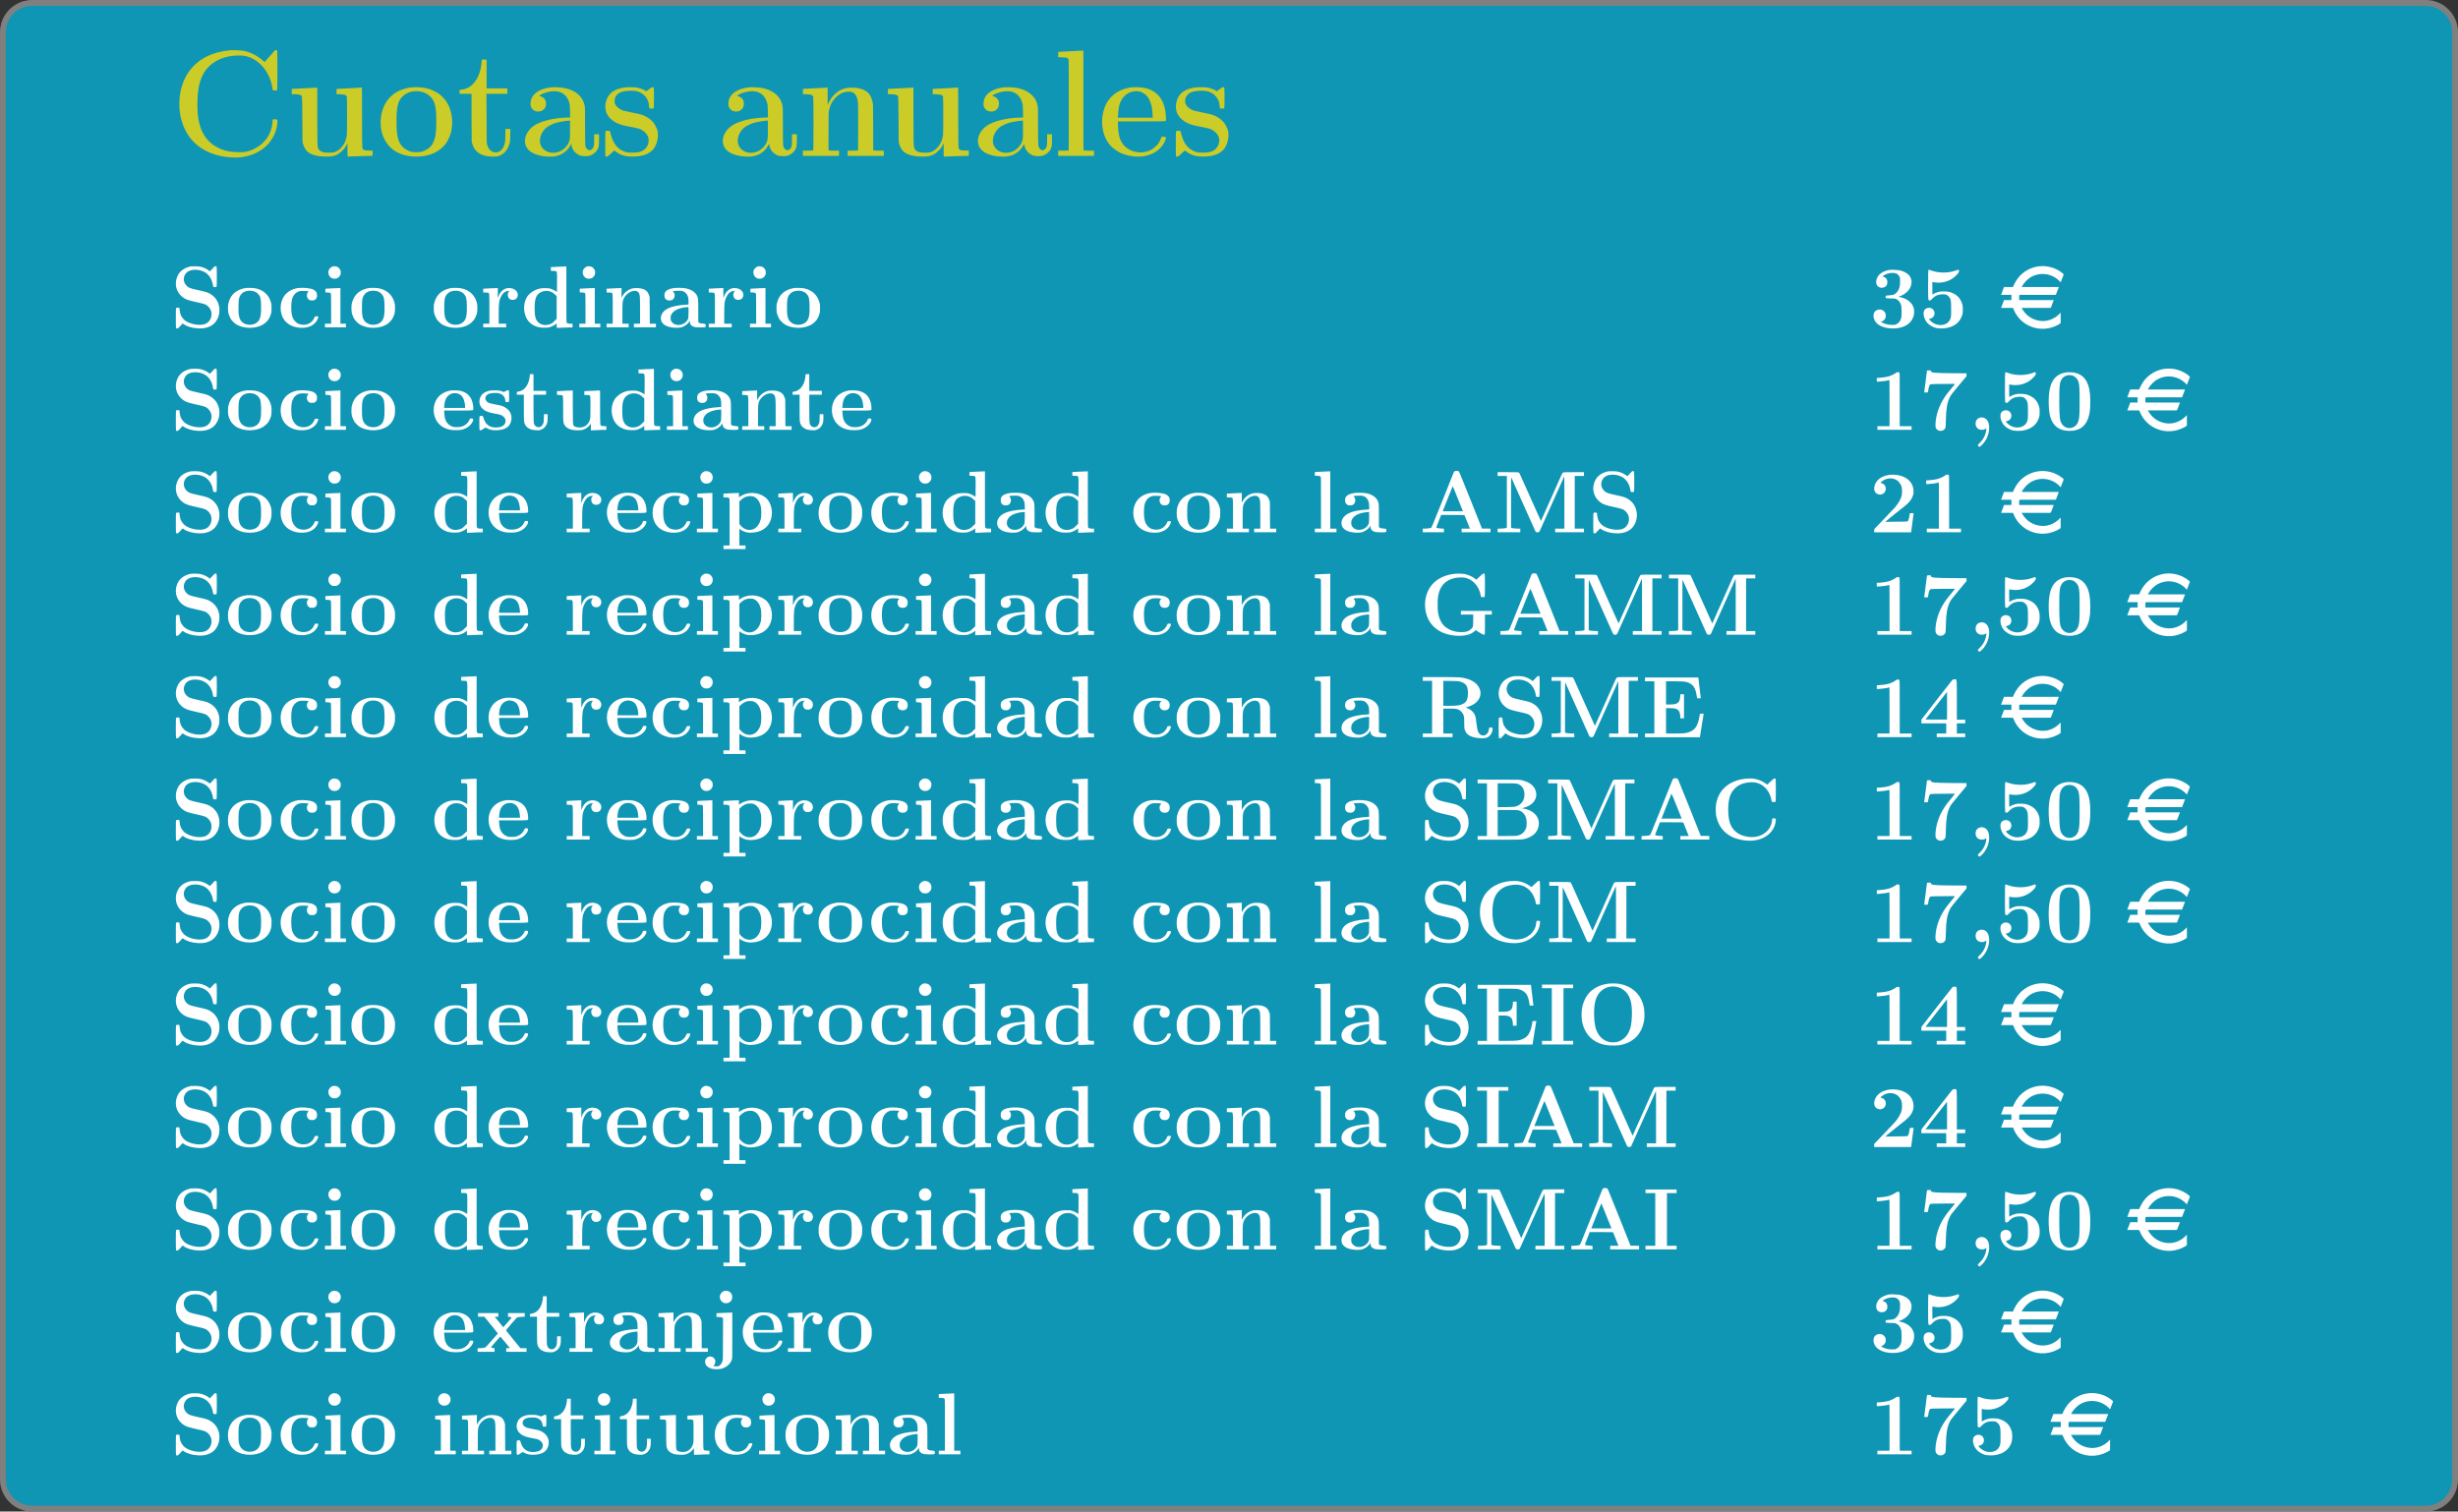 <?xml version='1.0' encoding='UTF-8'?>
<!-- This file was generated by dvisvgm 2.13.1 -->
<svg version='1.1' xmlns='http://www.w3.org/2000/svg' xmlns:xlink='http://www.w3.org/1999/xlink' width='498.884pt' height='306.825pt' viewBox='20.219 240.649 498.884 306.825'>
<rect x="20.219" y="240.649" width="498.884" height="306.825" fill="#333333" stroke="none"/>
<defs>
<path id='g4-101' d='M.406-5.499L0-4.435H1.411V-3.718H.406L.263-3.324L0-2.654H1.172H1.47C1.518-2.654 1.578-2.666 1.614-2.63C1.686-2.594 1.698-2.475 1.733-2.415C1.805-2.236 1.889-2.068 1.985-1.901C2.248-1.447 2.594-1.064 3.001-.729C4.113 .155 5.643 .43 6.994-.024C7.281-.12 7.556-.239 7.819-.383C7.878-.43 7.95-.466 8.01-.502C8.046-.526 8.082-.55 8.094-.586C8.118-.622 8.118-.669 8.118-.717V-.98V-2.008C7.962-1.877 7.843-1.722 7.687-1.602C7.388-1.351 7.054-1.172 6.695-1.04C5.667-.669 4.471-.921 3.634-1.614C3.288-1.901 3.025-2.26 2.798-2.654H5.703H6.468H6.659L6.755-2.678L6.814-2.762L6.886-2.953L7.173-3.718H2.475L2.463-4.244L2.511-4.411L2.618-4.435H2.869H3.814H7.46L7.867-5.499H2.798C3.132-6.097 3.587-6.599 4.196-6.922C5.224-7.46 6.48-7.376 7.436-6.743C7.687-6.575 7.926-6.372 8.106-6.133C8.165-6.217 8.189-6.324 8.225-6.42C8.297-6.587 8.357-6.767 8.428-6.934C8.452-6.994 8.476-7.066 8.5-7.125C8.512-7.161 8.524-7.197 8.512-7.233C8.488-7.305 8.404-7.352 8.345-7.4C8.189-7.532 8.022-7.639 7.843-7.747C7.077-8.201 6.181-8.404 5.296-8.333C4.113-8.237 2.989-7.627 2.271-6.671C2.092-6.432 1.949-6.193 1.817-5.93C1.769-5.846 1.733-5.762 1.698-5.679C1.686-5.631 1.674-5.583 1.638-5.535C1.59-5.464 1.411-5.499 1.327-5.499H.406Z'/>
<path id='g13-44' d='M1.566-1.65C1.482-1.626 1.375-1.566 1.327-1.53C.944-1.231 .909-.586 1.255-.239C1.518 .024 2.032 .072 2.355-.132C2.415-.167 2.463-.203 2.475-.203S2.487-.12 2.475-.012C2.391 .681 2.092 1.279 1.566 1.793C1.435 1.925 1.315 2.056 1.315 2.08C1.315 2.152 1.482 2.307 1.542 2.307C1.626 2.307 1.997 1.961 2.188 1.698C2.965 .681 3.108-.837 2.475-1.447C2.224-1.686 1.889-1.757 1.566-1.65Z'/>
<path id='g13-48' d='M2.869-7.819C1.423-7.592 .693-6.623 .538-4.746C.466-3.909 .514-2.786 .634-2.152C.909-.813 1.614-.072 2.809 .096C3.479 .203 4.184 .108 4.71-.143C5.547-.574 6.025-1.482 6.145-2.881C6.181-3.359 6.181-4.268 6.145-4.746C5.978-6.791 5.105-7.795 3.443-7.843C3.216-7.843 2.965-7.843 2.869-7.819ZM3.802-7.376C4.184-7.233 4.507-6.85 4.591-6.444C4.698-5.978 4.722-5.619 4.722-3.933S4.698-1.793 4.591-1.327C4.471-.801 4.16-.442 3.694-.299C3.108-.108 2.499-.395 2.212-.968C2.02-1.339 1.973-1.829 1.949-3.539C1.937-4.949 1.961-5.786 2.044-6.288C2.152-6.874 2.487-7.281 2.989-7.412C3.216-7.484 3.587-7.46 3.802-7.376Z'/>
<path id='g13-49' d='M3.599-7.747C3.407-7.592 2.905-7.352 2.594-7.269S1.841-7.113 1.363-7.089L1.016-7.066V-6.814V-6.563L1.351-6.575C1.901-6.611 2.463-6.695 2.702-6.791C2.75-6.814 2.75-6.647 2.75-3.658V-.502H1.925H1.1V-.251V-.012H3.431H5.75V-.251V-.502H4.949H4.136V-4.125C4.136-7.603 4.136-7.759 4.077-7.807C4.041-7.843 3.969-7.855 3.873-7.855C3.754-7.855 3.706-7.831 3.599-7.747Z'/>
<path id='g13-50' d='M2.618-7.807C1.59-7.627 .897-7.077 .705-6.312C.562-5.75 .765-5.296 1.219-5.177C1.435-5.117 1.459-5.117 1.686-5.177C2.415-5.38 2.439-6.456 1.71-6.671C1.602-6.707 1.518-6.743 1.518-6.755C1.518-6.802 1.865-7.054 2.044-7.149C2.69-7.472 3.479-7.376 3.933-6.946C4.125-6.755 4.304-6.468 4.388-6.217C4.471-5.942 4.471-5.248 4.388-4.949C4.268-4.483 3.933-3.909 3.479-3.383C3.335-3.228 2.762-2.618 2.2-2.032S1.064-.849 .921-.693L.658-.418V-.203V0H3.168H5.691L5.703-.108C5.715-.167 5.786-.705 5.858-1.303C5.93-1.889 6.001-2.427 6.013-2.487L6.025-2.606H5.774H5.523L5.499-2.463C5.452-2.152 5.368-1.769 5.308-1.638C5.26-1.53 5.224-1.494 5.165-1.482C5.117-1.47 4.423-1.447 3.622-1.447L2.164-1.423L2.929-2.068C3.359-2.415 3.969-2.905 4.292-3.156C5.212-3.85 5.583-4.22 5.822-4.722C5.978-5.045 6.037-5.332 6.013-5.691C5.966-6.635 5.368-7.34 4.352-7.675C3.838-7.843 3.108-7.902 2.618-7.807Z'/>
<path id='g13-51' d='M2.738-7.831C2.307-7.759 1.853-7.58 1.542-7.352C.933-6.898 .729-6.001 1.16-5.595C1.435-5.344 1.901-5.332 2.212-5.571C2.451-5.762 2.534-6.193 2.379-6.516C2.295-6.707 2.164-6.814 1.949-6.886L1.781-6.946L1.901-7.03C2.2-7.281 2.774-7.448 3.24-7.424C3.682-7.4 3.933-7.257 4.089-6.934C4.172-6.767 4.184-6.731 4.184-6.336C4.208-5.619 4.053-5.105 3.694-4.734C3.443-4.471 3.288-4.411 2.738-4.376C2.487-4.352 2.271-4.328 2.248-4.304C2.2-4.268 2.2-4.029 2.248-3.993C2.271-3.969 2.534-3.957 2.869-3.945C3.395-3.933 3.479-3.933 3.634-3.873C3.969-3.73 4.22-3.419 4.34-2.989C4.4-2.738 4.411-1.614 4.352-1.327C4.244-.897 4.017-.586 3.67-.43C3.491-.347 3.467-.335 3.072-.347C2.714-.347 2.594-.359 2.355-.43C2.056-.502 1.602-.705 1.602-.753C1.602-.777 1.662-.801 1.733-.825C1.925-.897 2.14-1.112 2.2-1.315C2.367-1.913 1.997-2.439 1.399-2.439C1.172-2.439 .933-2.343 .777-2.188C.478-1.877 .502-1.255 .825-.789C1.279-.108 2.511 .263 3.742 .108C4.722 0 5.499-.454 5.834-1.1C6.037-1.494 6.097-1.722 6.097-2.14C6.097-2.451 6.085-2.523 6.013-2.714C5.894-3.049 5.786-3.204 5.559-3.431C5.224-3.766 4.806-3.981 4.244-4.113L3.957-4.172L4.184-4.256C4.806-4.483 5.308-4.914 5.559-5.404C5.667-5.607 5.75-5.966 5.75-6.193C5.75-6.396 5.691-6.623 5.583-6.838C5.356-7.281 4.782-7.639 4.065-7.783C3.79-7.831 2.965-7.867 2.738-7.831Z'/>
<path id='g13-52' d='M4.567-7.783C4.519-7.735 3.539-6.492 2.415-5.045L.359-2.391V-2.14V-1.889H2.044H3.742V-1.196V-.502H3.096H2.451V-.251V-.012H4.388H6.324V-.251V-.502H5.75H5.189V-1.196V-1.889H5.75H6.324V-2.14V-2.391H5.75H5.189V-5.081C5.189-8.189 5.212-7.878 4.866-7.878C4.686-7.878 4.663-7.878 4.567-7.783ZM3.85-2.403C3.85-2.403 3.18-2.391 2.379-2.403L.921-2.415L2.379-4.292L3.85-6.169L3.862-4.292C3.862-3.264 3.862-2.415 3.85-2.403Z'/>
<path id='g13-53' d='M1.315-7.819C1.291-7.795 1.279-7.293 1.279-5.786C1.279-3.527 1.267-3.682 1.518-3.682C1.626-3.682 1.662-3.706 1.722-3.778C2.152-4.292 2.618-4.507 3.3-4.507C3.599-4.507 3.658-4.495 3.79-4.435C3.969-4.352 4.16-4.148 4.256-3.969C4.388-3.694 4.411-3.455 4.411-2.534C4.423-1.566 4.4-1.351 4.256-1.052C3.838-.155 2.427-.072 1.614-.885C1.494-1.004 1.399-1.124 1.411-1.136C1.423-1.16 1.482-1.184 1.542-1.196C1.805-1.243 2.008-1.399 2.092-1.626C2.176-1.841 2.176-2.02 2.092-2.224C1.913-2.69 1.279-2.821 .873-2.475C.49-2.152 .646-1.196 1.184-.598C1.435-.323 1.913-.036 2.343 .072C2.594 .132 3.156 .155 3.503 .12C4.591 0 5.38-.502 5.75-1.267C5.954-1.686 6.013-1.925 6.001-2.439C6.001-2.833 5.99-2.917 5.93-3.156C5.703-3.885 5.332-4.328 4.686-4.639C4.256-4.842 3.969-4.902 3.395-4.902C3.001-4.902 2.881-4.89 2.678-4.83C2.379-4.746 2.188-4.674 2.008-4.555C1.937-4.507 1.877-4.459 1.865-4.459C1.865-4.459 1.853-4.854 1.853-5.32V-6.181L1.937-6.169C1.985-6.157 2.188-6.133 2.379-6.109C3.371-6.013 4.364-6.36 5.045-7.03C5.368-7.34 5.487-7.52 5.487-7.663S5.428-7.867 5.332-7.843C5.284-7.831 5.141-7.783 5.009-7.735C3.981-7.376 2.726-7.376 1.674-7.759C1.387-7.867 1.375-7.867 1.315-7.819Z'/>
<path id='g13-55' d='M1.124-8.058C1.112-8.034 1.028-7.4 .944-6.659C.849-5.906 .765-5.248 .753-5.189L.741-5.093H.992C1.136-5.093 1.255-5.105 1.255-5.117C1.255-5.141 1.279-5.308 1.315-5.499C1.387-5.918 1.482-6.157 1.602-6.205C1.662-6.229 2.188-6.253 3.324-6.253C4.914-6.276 4.961-6.265 4.914-6.217C4.89-6.181 4.674-5.918 4.435-5.631C3.873-4.949 3.766-4.818 3.479-4.376C2.774-3.3 2.343-2.032 2.283-.861C2.26-.371 2.295-.239 2.487-.048C2.678 .132 2.905 .179 3.192 .108C3.383 .06 3.599-.132 3.646-.323C3.67-.406 3.682-.825 3.694-1.327C3.73-2.881 3.862-3.67 4.22-4.423C4.4-4.782 4.423-4.806 5.583-6.205L6.504-7.305V-7.508V-7.699L4.651-7.711C2.044-7.735 1.698-7.771 1.65-7.998L1.638-8.094H1.387C1.207-8.094 1.124-8.082 1.124-8.058Z'/>
<path id='g13-65' d='M4.794-8.321C4.746-8.297 4.698-8.237 4.674-8.201C4.663-8.153 3.969-6.432 3.144-4.376C1.65-.658 1.638-.622 1.542-.598C1.399-.55 .98-.502 .693-.502H.442V-.251V-.012H1.889H3.324V-.251V-.49L3.001-.514C2.642-.538 2.331-.586 2.295-.622C2.271-.646 2.391-.98 2.606-1.506L2.941-2.367H4.531C5.762-2.367 6.109-2.355 6.121-2.331S6.3-1.889 6.504-1.399L6.862-.502H6.288H5.727V-.251V-.012H7.687H9.66V-.251V-.502L9.074-.514H8.5L7.03-4.208C5.224-8.703 5.404-8.261 5.296-8.321C5.2-8.381 4.89-8.381 4.794-8.321ZM5.858-2.989L5.906-2.869H4.531H3.156L3.814-4.531C4.184-5.44 4.495-6.217 4.507-6.253C4.531-6.3 4.782-5.691 5.858-2.989Z'/>
<path id='g13-66' d='M.442-7.926V-7.675H1.076H1.71V-4.089V-.502H1.076H.442V-.251V0H3.264C5.069 0 6.193 0 6.372-.024C6.826-.072 7.197-.179 7.58-.371C8.141-.658 8.5-1.052 8.679-1.602C8.799-1.961 8.811-2.415 8.703-2.738C8.476-3.455 7.855-3.957 6.934-4.184C6.779-4.22 6.599-4.256 6.551-4.256C6.468-4.256 6.468-4.256 6.516-4.28C6.551-4.292 6.695-4.34 6.85-4.388C7.675-4.639 8.213-5.117 8.381-5.774C8.44-6.013 8.44-6.265 8.369-6.551C8.165-7.34 7.532-7.843 6.408-8.106C6.133-8.165 6.049-8.165 3.288-8.177L.442-8.189ZM5.786-7.627C6.42-7.472 6.814-6.922 6.814-6.157C6.814-5.667 6.683-5.296 6.396-4.985C6.205-4.77 5.966-4.627 5.655-4.531C5.416-4.459 5.38-4.459 4.292-4.435L3.168-4.423V-6.049V-7.675H4.376C5.356-7.675 5.631-7.663 5.786-7.627ZM6.061-3.981C6.432-3.873 6.731-3.61 6.91-3.252C7.066-2.929 7.113-2.69 7.113-2.224C7.113-1.889 7.101-1.805 7.042-1.602C6.898-1.184 6.623-.861 6.253-.681C5.894-.514 5.774-.502 4.411-.502H3.168V-2.271V-4.041H4.519C5.774-4.041 5.882-4.041 6.061-3.981Z'/>
<path id='g13-67' d='M4.77-8.297C3.622-8.177 2.594-7.723 1.901-7.03C1.339-6.48 .98-5.762 .813-4.902C.741-4.483 .741-3.694 .813-3.276C1.064-1.961 1.793-.968 2.965-.383C3.826 .036 5.117 .239 6.073 .096C7.376-.084 8.428-.873 8.787-1.925C8.919-2.319 8.978-2.786 8.895-2.869C8.847-2.917 8.5-2.917 8.464-2.869C8.44-2.845 8.428-2.726 8.416-2.606C8.357-1.961 8.058-1.399 7.532-.98C6.802-.383 5.798-.203 4.71-.478C3.718-.717 3.001-1.351 2.69-2.26C2.427-3.061 2.379-4.543 2.582-5.487C2.714-6.097 2.917-6.516 3.288-6.898C3.778-7.424 4.388-7.699 5.248-7.795C6.229-7.914 7.006-7.627 7.627-6.934C7.998-6.504 8.273-5.906 8.345-5.368C8.357-5.272 8.381-5.177 8.404-5.165C8.44-5.117 8.847-5.105 8.895-5.165C8.954-5.212 8.954-8.249 8.895-8.297C8.883-8.321 8.811-8.333 8.763-8.333C8.667-8.333 8.608-8.285 8.213-7.914L7.771-7.496L7.532-7.663C7.089-7.986 6.48-8.225 5.954-8.297C5.679-8.345 5.129-8.333 4.77-8.297Z'/>
<path id='g13-69' d='M.442-7.867V-7.615H1.076H1.71V-4.065V-.502H1.076H.442V-.251V0H4.172H7.914L7.926-.072C7.938-.12 8.046-.813 8.165-1.602C8.297-2.391 8.404-3.072 8.416-3.12L8.428-3.204H8.177C8.034-3.204 7.914-3.204 7.914-3.192S7.878-3.001 7.843-2.774C7.627-1.614 7.305-1.088 6.635-.777C6.157-.55 5.798-.502 4.364-.502H3.3V-2.224V-3.957H3.766C4.316-3.957 4.567-3.921 4.758-3.826C5.069-3.67 5.212-3.383 5.236-2.881L5.248-2.57H5.499H5.75V-4.208V-5.846H5.499H5.248L5.236-5.535C5.212-5.033 5.069-4.746 4.758-4.603C4.567-4.495 4.316-4.459 3.766-4.459H3.3V-6.037V-7.615H4.364C5.452-7.615 5.798-7.592 6.133-7.508C6.528-7.4 6.898-7.149 7.101-6.838C7.293-6.539 7.424-6.085 7.508-5.452L7.532-5.308H7.783H8.034L8.022-5.416C8.01-5.475 7.938-6.061 7.867-6.719C7.795-7.364 7.723-7.95 7.711-8.01L7.699-8.13H4.077H.442Z'/>
<path id='g13-71' d='M4.758-8.297C3.646-8.177 2.666-7.759 1.973-7.113C1.052-6.241 .598-4.866 .789-3.479C.98-2.056 1.722-1.004 2.977-.371C4.065 .155 5.655 .299 6.695-.036C7.042-.155 7.257-.287 7.496-.49C7.663-.646 7.663-.658 7.723-.598C7.855-.454 8.656 0 8.787 0C8.907 0 8.907-.024 8.907-1.411V-2.75H9.373H9.839V-3.001V-3.252H7.735H5.631V-3.001V-2.75H6.48H7.317L7.305-1.961C7.293-1.064 7.293-1.052 7.03-.789C6.862-.622 6.647-.502 6.348-.418C6.097-.347 5.368-.347 4.985-.418C3.527-.705 2.726-1.566 2.511-3.084C2.451-3.455 2.451-4.746 2.511-5.105C2.678-6.288 3.156-7.03 4.029-7.46C4.519-7.699 5.009-7.807 5.655-7.807C6.025-7.807 6.133-7.795 6.336-7.735C7.34-7.448 8.13-6.528 8.309-5.428C8.333-5.296 8.357-5.177 8.369-5.165C8.416-5.117 8.823-5.105 8.871-5.165C8.919-5.212 8.919-8.249 8.871-8.297C8.847-8.321 8.787-8.333 8.727-8.333C8.644-8.333 8.572-8.285 8.177-7.914L7.735-7.496L7.568-7.627C7.149-7.938 6.707-8.141 6.169-8.261C5.93-8.321 5.117-8.345 4.758-8.297Z'/>
<path id='g13-73' d='M.383-7.926V-7.675H1.04H1.71V-4.089V-.502H1.04H.383V-.251V-.012H2.499H4.615V-.251V-.502H3.957H3.3V-4.089V-7.675H3.957H4.615V-7.926V-8.165H2.499H.383Z'/>
<path id='g13-77' d='M.478-7.926V-7.675H1.1H1.733V-4.148V-.634L1.65-.598C1.542-.55 1.088-.502 .753-.502H.478V-.251V-.012H2.02H3.563V-.251V-.502H3.288C2.953-.502 2.499-.55 2.391-.598L2.307-.634V-4.089C2.307-6.982 2.307-7.52 2.343-7.448C2.762-6.516 5.571-.251 5.607-.167C5.727 .06 6.085 .06 6.205-.167C6.229-.227 6.994-1.937 7.902-3.957C8.799-5.978 9.54-7.639 9.552-7.639C9.564-7.651 9.564-6.049 9.564-4.077V-.502H8.931H8.309V-.251V-.012H10.269H12.23V-.251V-.502H11.608H10.975V-4.089V-7.675H11.608H12.23V-7.926V-8.189H10.855C9.708-8.189 9.457-8.177 9.385-8.141C9.325-8.106 9.265-8.022 9.146-7.759C9.062-7.568 8.404-6.097 7.687-4.483L6.372-1.542L4.985-4.627C3.324-8.345 3.443-8.106 3.347-8.141C3.288-8.177 2.905-8.189 1.865-8.189H.478Z'/>
<path id='g13-79' d='M4.34-8.285C3.575-8.177 3.025-7.974 2.451-7.603C1.602-7.042 1.064-6.169 .825-4.997C.729-4.507 .729-3.61 .825-3.12C1.112-1.698 1.913-.693 3.144-.191C3.742 .036 4.28 .132 5.033 .132C5.655 .132 5.858 .108 6.372-.012C7.914-.418 8.919-1.494 9.241-3.12C9.301-3.407 9.313-3.551 9.313-4.065C9.313-4.71 9.253-5.069 9.098-5.583C8.644-7.018 7.508-7.974 5.93-8.261C5.547-8.333 4.71-8.345 4.34-8.285ZM5.428-7.878C5.942-7.795 6.42-7.556 6.767-7.185C7.412-6.504 7.651-5.571 7.603-3.921C7.568-2.774 7.424-2.092 7.054-1.47C6.743-.933 6.217-.526 5.607-.359C5.332-.287 4.734-.287 4.459-.359C3.85-.526 3.324-.933 3.013-1.47C2.642-2.092 2.499-2.774 2.463-3.921C2.415-5.571 2.666-6.504 3.3-7.185C3.838-7.747 4.639-8.01 5.428-7.878Z'/>
<path id='g13-82' d='M.442-7.926V-7.675H1.076H1.71V-4.089V-.502H1.076H.442V-.251V-.012H2.475H4.495V-.251V-.502H3.862H3.24V-2.2V-3.897H4.053C4.937-3.897 5.069-3.873 5.368-3.73C5.559-3.622 5.822-3.371 5.918-3.168C6.061-2.893 6.085-2.738 6.085-1.997C6.085-1.219 6.109-1.076 6.253-.789C6.492-.275 7.077 .012 7.998 .108C8.644 .179 9.026 .143 9.313-.012C9.492-.12 9.732-.383 9.827-.586C9.911-.777 9.971-1.088 9.947-1.196C9.911-1.327 9.708-1.387 9.552-1.303C9.468-1.267 9.457-1.243 9.433-1.004C9.349-.323 8.667 0 8.201-.418C7.95-.646 7.867-.933 7.735-1.997C7.639-2.809 7.603-2.953 7.412-3.252C7.221-3.539 6.886-3.802 6.492-3.969L6.288-4.053L6.539-4.125C6.886-4.22 7.352-4.459 7.603-4.651C8.428-5.308 8.536-6.312 7.867-7.113C7.4-7.675 6.551-8.046 5.428-8.153C5.248-8.165 4.16-8.189 2.786-8.189H.442ZM5.44-7.603C5.559-7.58 5.762-7.496 5.894-7.436C6.42-7.173 6.599-6.802 6.587-5.978C6.587-5.045 6.348-4.663 5.631-4.423C5.308-4.316 4.961-4.28 4.053-4.28H3.24V-5.978V-7.675L4.232-7.663C4.997-7.651 5.272-7.639 5.44-7.603Z'/>
<path id='g13-83' d='M2.833-8.309C2.008-8.177 1.327-7.723 1.016-7.089C.442-5.93 .801-4.651 1.889-3.969C2.224-3.766 2.499-3.682 3.61-3.431C4.758-3.18 4.866-3.132 5.153-2.845C5.559-2.439 5.691-1.961 5.547-1.387C5.44-.992 5.177-.669 4.818-.502C4.101-.167 2.63-.418 1.949-.98C1.733-1.16 1.494-1.494 1.399-1.733C1.327-1.937 1.255-2.295 1.255-2.475C1.255-2.558 1.243-2.642 1.219-2.654C1.16-2.714 .849-2.702 .789-2.642C.753-2.606 .741-2.439 .741-1.255C.741-.251 .753 .084 .777 .108S.861 .143 .921 .143C1.016 .143 1.052 .12 1.172 0C1.231-.06 1.375-.227 1.482-.335L1.674-.538L1.805-.442C2.307-.096 3.013 .096 3.814 .132C4.663 .167 5.296 0 5.846-.43C6.169-.681 6.468-1.172 6.599-1.662C6.683-2.008 6.707-2.523 6.635-2.845C6.492-3.563 6.121-4.125 5.523-4.507C5.141-4.758 4.926-4.83 3.814-5.069C2.642-5.332 2.499-5.38 2.212-5.667C1.722-6.157 1.698-6.886 2.152-7.412C2.606-7.926 3.73-7.998 4.579-7.58C5.189-7.281 5.643-6.635 5.774-5.858C5.798-5.691 5.834-5.547 5.858-5.523C5.894-5.475 6.241-5.475 6.288-5.523S6.336-8.249 6.288-8.297C6.265-8.321 6.205-8.333 6.145-8.333C6.049-8.333 6.013-8.309 5.906-8.189C5.834-8.118 5.691-7.962 5.583-7.843L5.392-7.639L5.2-7.771C4.937-7.974 4.555-8.141 4.208-8.237C3.969-8.297 3.826-8.309 3.455-8.321C3.216-8.321 2.929-8.321 2.833-8.309Z'/>
<path id='g13-97' d='M2.2-5.356C1.566-5.284 1.136-5.081 .956-4.758C.897-4.627 .885-4.555 .885-4.376C.873-4.077 .968-3.885 1.184-3.754C1.315-3.682 1.351-3.67 1.566-3.67C1.793-3.67 1.829-3.682 1.961-3.754C2.307-3.969 2.379-4.507 2.104-4.83C2.056-4.878 2.032-4.926 2.044-4.926C2.068-4.961 2.714-5.009 2.977-4.997C3.359-4.985 3.587-4.89 3.802-4.663C4.077-4.364 4.16-4.089 4.16-3.479V-3.12L3.838-3.096C2.762-3.037 1.901-2.857 1.351-2.582C.598-2.2 .251-1.554 .442-.921C.502-.729 .538-.681 .693-.514C.909-.299 1.196-.155 1.566-.06C2.056 .06 2.69 .084 3.072 .012C3.527-.072 4.053-.43 4.256-.789L4.34-.944V-.753C4.352-.418 4.519-.203 4.89-.084C5.057-.024 5.177-.012 5.738 0C6.504 0 6.504 0 6.504-.251C6.504-.466 6.468-.49 6.133-.514S5.643-.574 5.559-.669L5.487-.741V-2.283C5.487-3.981 5.475-4.005 5.296-4.352C5.009-4.878 4.435-5.224 3.61-5.344C3.288-5.392 2.582-5.404 2.2-5.356ZM4.16-2.032C4.148-1.279 4.148-1.267 4.065-1.1C3.706-.323 2.558-.072 1.985-.634C1.769-.861 1.722-.98 1.722-1.279C1.722-1.518 1.733-1.566 1.817-1.745C2.104-2.319 2.845-2.666 3.957-2.762C4.029-2.774 4.113-2.774 4.125-2.774C4.16-2.786 4.172-2.642 4.16-2.032Z'/>
<path id='g13-99' d='M2.762-5.356C2.283-5.272 1.853-5.105 1.482-4.842C.454-4.113 .143-2.534 .765-1.291C1.219-.418 2.283 .108 3.491 .048C3.921 .024 4.232-.036 4.567-.203C4.985-.406 5.26-.681 5.464-1.088C5.631-1.47 5.607-1.53 5.308-1.518C5.177-1.506 5.105-1.494 5.093-1.459C5.081-1.435 5.033-1.327 4.985-1.219C4.866-.956 4.579-.658 4.328-.538C3.838-.287 3.168-.311 2.714-.574C2.403-.753 2.092-1.196 1.997-1.602C1.865-2.08 1.853-3.18 1.961-3.694C2.092-4.364 2.511-4.83 3.084-4.949C3.264-4.985 3.969-4.973 4.172-4.926L4.256-4.902L4.184-4.818C3.909-4.507 3.981-3.969 4.328-3.754C4.459-3.682 4.495-3.67 4.722-3.67C4.937-3.67 4.973-3.682 5.105-3.754C5.32-3.885 5.404-4.077 5.404-4.376C5.404-4.734 5.248-4.973 4.89-5.153C4.483-5.356 3.455-5.452 2.762-5.356Z'/>
<path id='g13-100' d='M5.093-8.261C4.674-8.237 4.28-8.213 4.22-8.213H4.101V-7.962V-7.699H4.328C4.447-7.699 4.615-7.687 4.698-7.675C4.949-7.615 4.949-7.675 4.937-6.145L4.926-4.818L4.77-4.937C4.555-5.069 4.232-5.224 3.981-5.296C3.826-5.332 3.694-5.344 3.3-5.344C2.774-5.344 2.499-5.296 2.068-5.129C1.602-4.949 1.064-4.519 .837-4.125C.418-3.419 .335-2.475 .61-1.674C.825-1.004 1.219-.55 1.841-.239C2.26-.036 2.642 .036 3.204 .036C3.563 .036 3.682 .024 3.873-.012C4.184-.108 4.459-.227 4.686-.395L4.89-.538V-.227V.06L5.428 .048C5.727 .036 6.205 .012 6.504 0H7.042V-.251V-.502H6.826C6.48-.502 6.3-.55 6.253-.658C6.205-.729 6.205-1.243 6.205-4.519V-8.309L6.037-8.297C5.942-8.297 5.511-8.273 5.093-8.261ZM3.909-4.914C4.22-4.83 4.411-4.722 4.663-4.471L4.89-4.268V-2.714V-1.16L4.603-.885C4.4-.669 4.28-.586 4.125-.502C3.479-.203 2.786-.287 2.355-.717C1.997-1.088 1.889-1.542 1.889-2.63C1.889-3.527 1.973-3.981 2.2-4.328C2.546-4.854 3.24-5.081 3.909-4.914Z'/>
<path id='g13-101' d='M2.798-5.38C1.733-5.224 .992-4.71 .61-3.885C.143-2.857 .347-1.554 1.088-.801C1.447-.418 1.925-.167 2.523-.036C2.821 .024 2.929 .036 3.383 .036S3.945 .024 4.184-.024C4.89-.203 5.404-.586 5.667-1.124C5.81-1.435 5.762-1.554 5.499-1.554C5.32-1.554 5.272-1.518 5.212-1.339C5.129-1.076 4.794-.729 4.483-.574C4.184-.43 3.933-.371 3.539-.371C3.324-.371 3.096-.383 3.025-.406C2.75-.49 2.499-.634 2.307-.825C1.985-1.148 1.841-1.566 1.805-2.283L1.781-2.63H3.718C5.954-2.63 5.75-2.606 5.75-2.941C5.75-3.037 5.738-3.228 5.727-3.335C5.559-4.471 4.985-5.105 3.921-5.332C3.754-5.368 2.965-5.404 2.798-5.38ZM3.575-4.961C4.065-4.83 4.352-4.519 4.519-3.933C4.579-3.73 4.639-3.324 4.639-3.108V-2.989H3.216H1.781L1.805-3.288C1.841-3.718 1.901-3.969 2.032-4.244C2.319-4.83 2.953-5.117 3.575-4.961Z'/>
<path id='g13-105' d='M1.542-8.297C1.267-8.189 1.052-7.962 .98-7.687S1.028-7.018 1.231-6.85C1.423-6.683 1.554-6.635 1.805-6.635C1.997-6.635 2.08-6.659 2.176-6.707C2.367-6.802 2.463-6.898 2.558-7.077C2.642-7.221 2.654-7.269 2.654-7.484C2.654-7.687 2.642-7.735 2.558-7.878C2.403-8.153 2.164-8.309 1.853-8.321C1.733-8.333 1.614-8.321 1.542-8.297ZM1.518-5.32C1.1-5.296 .717-5.272 .658-5.272H.562V-5.021V-4.77L.861-4.758C1.184-4.734 1.267-4.71 1.315-4.591C1.327-4.555 1.339-3.706 1.339-2.511V-.502H.921H.502V-.251V-.012H1.925H3.359V-.251V-.502H2.977H2.606V-2.929V-5.368L2.451-5.356C2.355-5.356 1.949-5.344 1.518-5.32Z'/>
<path id='g13-106' d='M1.937-8.297C1.65-8.189 1.447-7.962 1.375-7.687C1.291-7.412 1.411-7.018 1.626-6.85C1.817-6.683 1.949-6.635 2.2-6.635C2.391-6.635 2.463-6.659 2.558-6.707C2.75-6.802 2.857-6.898 2.953-7.077C3.025-7.221 3.037-7.269 3.037-7.484C3.037-7.687 3.025-7.735 2.953-7.878C2.798-8.153 2.558-8.309 2.248-8.321C2.128-8.333 2.008-8.321 1.937-8.297ZM1.913-5.32C1.482-5.296 1.064-5.284 1.004-5.272H.897V-5.021V-4.758H1.136C1.494-4.758 1.638-4.722 1.722-4.627L1.793-4.543L1.781-1.757C1.781 .693 1.769 1.052 1.733 1.184C1.602 1.602 1.423 1.841 1.184 1.925C1.076 1.973 .992 1.985 .813 1.961C.681 1.949 .55 1.937 .514 1.925L.442 1.913L.526 1.853C.693 1.71 .789 1.363 .717 1.1C.669 .933 .442 .705 .275 .658C0 .574-.251 .634-.454 .825C-.61 .992-.669 1.16-.646 1.411C-.61 1.817-.299 2.128 .239 2.283C.598 2.379 1.255 2.379 1.602 2.283C2.319 2.068 2.869 1.554 3.013 .956C3.049 .789 3.049 .323 3.049-2.295V-5.368L2.881-5.356C2.786-5.356 2.355-5.344 1.913-5.32Z'/>
<path id='g13-108' d='M1.494-8.261C1.076-8.237 .681-8.213 .622-8.213H.502V-7.962V-7.699H.729C1.064-7.699 1.243-7.651 1.303-7.556C1.339-7.484 1.339-7.006 1.339-3.981V-.502H.921H.502V-.251V-.012H1.973H3.443V-.251V-.502H3.025H2.606V-4.4V-8.309L2.427-8.297C2.331-8.297 1.913-8.273 1.494-8.261Z'/>
<path id='g13-110' d='M1.447-5.32C1.04-5.296 .646-5.284 .586-5.272H.478V-5.021V-4.758H.693C.825-4.758 .992-4.746 1.076-4.734C1.327-4.674 1.315-4.806 1.315-2.511V-.502H.897H.478V-.251V-.012H1.973H3.479V-.251V-.502H3.049H2.63V-1.901C2.63-3.467 2.642-3.587 2.833-3.981C2.989-4.304 3.347-4.651 3.658-4.806C4.208-5.069 4.663-5.021 4.866-4.698C5.021-4.447 5.033-4.268 5.033-2.295V-.502H4.615H4.196V-.251V-.012H5.691H7.197V-.251V-.502H6.779H6.36L6.348-2.331L6.336-4.148L6.253-4.388C6.073-4.937 5.715-5.212 5.069-5.32C4.734-5.38 4.16-5.368 3.909-5.284C3.335-5.105 2.881-4.722 2.606-4.208L2.511-4.041V-4.698V-5.368L2.355-5.356C2.271-5.356 1.865-5.344 1.447-5.32Z'/>
<path id='g13-111' d='M2.905-5.38C1.578-5.212 .729-4.507 .442-3.335C.383-3.12 .371-2.989 .371-2.606C.371-2.044 .43-1.817 .658-1.339C.789-1.064 .849-.992 1.088-.753C1.267-.574 1.435-.442 1.59-.359C2.594 .191 4.089 .191 5.081-.359C5.236-.442 5.404-.574 5.595-.753C5.834-.992 5.882-1.064 6.025-1.339C6.253-1.817 6.3-2.044 6.3-2.606C6.312-2.989 6.3-3.12 6.241-3.335C6.013-4.208 5.475-4.842 4.651-5.165C4.28-5.308 3.957-5.368 3.455-5.38C3.216-5.38 2.965-5.38 2.905-5.38ZM3.79-4.949C4.089-4.866 4.28-4.758 4.471-4.567C4.782-4.232 4.854-3.945 4.878-2.965C4.902-1.686 4.794-1.148 4.435-.777C3.897-.215 2.786-.215 2.248-.777C1.877-1.148 1.769-1.686 1.805-2.965C1.817-3.718 1.853-3.957 1.985-4.244C2.08-4.447 2.319-4.698 2.511-4.806C2.869-4.997 3.371-5.057 3.79-4.949Z'/>
<path id='g13-112' d='M1.375-5.32C.956-5.296 .562-5.272 .502-5.272H.383V-5.021V-4.758H.61C.944-4.758 1.124-4.722 1.184-4.615C1.219-4.543 1.219-4.101 1.219-1.363V1.793H.801H.383V2.044V2.283H1.889H3.383V2.044V1.793H2.965H2.546V.658V-.478L2.762-.323C3.312 .012 3.885 .12 4.615 .012C5.894-.167 6.731-.944 6.934-2.14C7.113-3.132 6.755-4.22 6.097-4.746C5.129-5.511 3.658-5.571 2.654-4.878L2.487-4.758V-5.069V-5.368L2.307-5.356C2.212-5.356 1.793-5.344 1.375-5.32ZM4.567-4.83C5.021-4.615 5.332-4.148 5.475-3.479C5.559-3.084 5.547-2.176 5.464-1.793C5.189-.598 4.232-.024 3.276-.478C3.072-.574 2.774-.825 2.63-1.028L2.546-1.148V-2.678V-4.208L2.75-4.4C2.977-4.615 3.264-4.794 3.539-4.866C3.766-4.926 3.85-4.937 4.125-4.926C4.328-4.926 4.411-4.902 4.567-4.83Z'/>
<path id='g13-114' d='M1.315-5.32C.909-5.296 .538-5.272 .478-5.272H.383V-5.021V-4.758H.61C.729-4.758 .897-4.746 .98-4.734C1.243-4.674 1.219-4.806 1.219-2.511V-.502H.801H.383V-.251V-.012H1.949H3.503V-.251V-.502H2.989H2.487V-1.71C2.487-3.3 2.523-3.634 2.798-4.184C3.037-4.663 3.359-4.926 3.778-4.961L3.969-4.985L3.885-4.89C3.706-4.698 3.67-4.376 3.79-4.125C3.873-3.945 3.921-3.885 4.101-3.802C4.352-3.694 4.698-3.742 4.89-3.921C4.985-4.005 5.093-4.256 5.093-4.411C5.093-4.842 4.758-5.2 4.256-5.32C3.455-5.511 2.762-5.081 2.439-4.184L2.367-4.005V-4.686V-5.368L2.212-5.356C2.116-5.356 1.722-5.344 1.315-5.32Z'/>
<path id='g13-115' d='M2.008-5.368C1.554-5.296 1.088-5.105 .861-4.866C.514-4.519 .359-3.933 .502-3.479C.586-3.216 .681-3.061 .897-2.869C1.255-2.534 1.614-2.391 2.487-2.224C3.192-2.104 3.264-2.08 3.479-1.973C3.802-1.805 4.017-1.53 4.017-1.255C4.017-.658 3.539-.323 2.678-.323C2.032-.323 1.566-.562 1.255-1.052C1.136-1.243 1.004-1.554 .968-1.733C.933-1.889 .909-1.913 .717-1.913C.43-1.913 .442-1.961 .442-.909C.442-.251 .454 0 .478 .024C.562 .108 .705 .06 .98-.132C1.136-.239 1.267-.323 1.279-.323S1.387-.275 1.47-.227C1.829-.012 2.271 .072 2.857 .048C3.467 .012 3.85-.084 4.208-.335C4.495-.538 4.663-.801 4.77-1.219C4.973-2.032 4.579-2.786 3.742-3.168C3.467-3.3 3.3-3.335 2.63-3.455C2.319-3.515 1.973-3.587 1.865-3.622C1.53-3.742 1.291-3.969 1.267-4.196C1.219-4.567 1.459-4.842 1.901-4.961C2.116-5.021 2.702-5.045 2.965-5.009C3.551-4.914 3.921-4.555 3.969-4.041C3.981-3.933 4.005-3.838 4.017-3.814C4.065-3.766 4.411-3.766 4.459-3.814S4.507-5.308 4.459-5.356C4.388-5.428 4.232-5.392 4.017-5.272C3.814-5.153 3.79-5.141 3.706-5.177C3.347-5.332 3.132-5.368 2.666-5.38C2.403-5.38 2.116-5.38 2.008-5.368Z'/>
<path id='g13-116' d='M2.008-7.46C2.008-7.388 1.985-7.209 1.961-7.054C1.793-6.025 1.231-5.332 .466-5.212L.239-5.165V-4.985V-4.794H.717H1.196V-3.001C1.196-1.04 1.196-1.04 1.375-.693C1.53-.371 1.901-.12 2.331-.012C2.439 0 2.702 .036 2.905 .048C3.24 .06 3.3 .06 3.467 0C3.826-.12 4.101-.359 4.268-.693C4.4-.968 4.435-1.172 4.435-1.662V-2.128H4.184H3.933L3.921-1.59C3.909-1.028 3.873-.873 3.706-.634C3.443-.239 2.857-.275 2.63-.717C2.523-.933 2.511-1.124 2.511-2.989V-4.794H3.371H4.22V-5.045V-5.308H3.371H2.511V-6.444V-7.58H2.26H2.008Z'/>
<path id='g13-117' d='M1.494-5.32C1.052-5.296 .646-5.284 .586-5.272H.478V-5.021V-4.758H.693C.825-4.758 .992-4.746 1.076-4.734C1.327-4.674 1.315-4.77 1.315-2.869C1.315-1.076 1.315-1.028 1.482-.693C1.638-.383 1.985-.143 2.463-.024C2.821 .06 3.622 .084 3.909 .012C4.316-.072 4.758-.383 4.985-.717L5.081-.873L5.093-.395V.06L5.595 .048C5.87 .036 6.348 .012 6.647 0H7.197V-.251V-.502H6.97C6.85-.502 6.683-.514 6.599-.538C6.336-.598 6.348-.418 6.348-3.049C6.348-5.236 6.348-5.368 6.3-5.368C6.276-5.368 5.81-5.344 5.272-5.32S4.28-5.272 4.244-5.272C4.196-5.272 4.196-5.236 4.196-5.021V-4.758H4.423C4.543-4.758 4.71-4.746 4.794-4.734C5.045-4.674 5.033-4.746 5.033-3.108C5.033-1.781 5.033-1.662 4.973-1.447C4.83-.897 4.447-.49 3.957-.371C3.658-.287 3.168-.323 2.953-.43C2.857-.466 2.774-.538 2.75-.574C2.642-.729 2.63-.98 2.63-3.18V-5.368L2.463-5.356C2.367-5.356 1.937-5.344 1.494-5.32Z'/>
<path id='g13-120' d='M.263-5.045V-4.794H.693H1.124L1.841-3.909C2.236-3.419 2.654-2.905 2.762-2.762L2.965-2.511L2.14-1.578C1.506-.849 1.291-.622 1.219-.598C1.076-.55 .705-.502 .442-.502H.203V-.251V-.012H1.363H2.511V-.251V-.502H2.427C2.295-.502 2.032-.598 2.032-.634C2.032-.681 3.252-2.08 3.3-2.08C3.312-2.08 3.61-1.733 3.969-1.303L4.603-.514H4.352L4.101-.502V-.251V-.012H5.487H6.862V-.251V-.502H6.456H6.037L5.057-1.71C4.507-2.367 4.065-2.929 4.065-2.953C4.065-2.989 5.452-4.603 5.547-4.674C5.619-4.722 6.097-4.794 6.396-4.794H6.623V-5.045V-5.284H5.487H4.34V-5.045V-4.806L4.495-4.782C4.639-4.758 4.83-4.698 4.83-4.651C4.83-4.639 3.706-3.347 3.694-3.359C3.694-3.371 3.431-3.682 3.12-4.077L2.534-4.782H2.786L3.025-4.794V-5.045V-5.284H1.65H.263Z'/>
<path id='g5-67' d='M8.224-14.381C6.984-14.278 5.827-13.968 4.897-13.493C2.893-12.46 1.674-10.703 1.302-8.286C1.198-7.666 1.198-6.467 1.302-5.847C1.798-2.665 3.781-.599 6.943 .041C7.769 .207 8.864 .269 9.505 .207C10.806 .062 11.943-.393 12.893-1.198C13.679-1.88 14.278-2.893 14.484-3.905C14.567-4.298 14.588-4.856 14.546-4.918C14.484-4.98 13.989-5 13.947-4.938C13.927-4.918 13.906-4.752 13.906-4.587C13.803-3.017 12.873-1.653 11.426-.95C11.013-.744 10.724-.641 10.269-.558C9.98-.496 9.835-.475 9.339-.496C8.244-.496 7.397-.661 6.55-1.074C5.538-1.57 4.856-2.252 4.36-3.244C3.885-4.215 3.678-5.393 3.678-7.046C3.678-9.959 4.36-11.674 5.951-12.728C6.86-13.327 7.996-13.658 9.277-13.658C9.918-13.658 10.166-13.617 10.621-13.472C12.294-12.935 13.596-11.22 13.885-9.236C13.906-9.092 13.927-8.968 13.947-8.947C13.989-8.885 14.484-8.885 14.526-8.926C14.588-8.988 14.588-14.298 14.526-14.36C14.484-14.402 14.278-14.402 14.216-14.34C14.174-14.298 13.885-13.968 13.534-13.555C13.183-13.162 12.893-12.831 12.873-12.811C12.831-12.769 12.79-12.79 12.583-12.976C11.778-13.679 10.868-14.133 9.835-14.319C9.587-14.36 8.575-14.402 8.224-14.381Z'/>
<path id='g5-97' d='M4.236-9.319C2.583-9.112 1.57-8.327 1.508-7.211C1.488-7.005 1.488-6.922 1.55-6.736S1.632-6.488 1.777-6.343C2.004-6.116 2.211-6.033 2.562-6.033C2.893-6.033 3.099-6.116 3.327-6.343C3.471-6.488 3.513-6.55 3.554-6.736C3.616-6.922 3.616-7.005 3.616-7.17C3.575-7.645 3.327-7.955 2.872-8.1L2.686-8.162L2.81-8.265C3.244-8.575 4.091-8.802 4.794-8.802C5.806-8.802 6.55-8.182 6.798-7.149C6.86-6.922 6.86-6.757 6.881-6.054L6.901-5.228L6.385-5.207C4.752-5.145 3.389-4.835 2.376-4.339C1.364-3.823 .744-2.934 .744-2.004C.744-1.612 .909-1.157 1.178-.868C1.612-.372 2.521 0 3.595 .083C4.463 .165 5.062 .083 5.641-.186C6.24-.496 6.653-.888 6.943-1.446C7.067-1.674 7.067-1.674 7.067-1.57C7.067-1.26 7.253-.827 7.48-.579C7.666-.351 8.017-.124 8.306-.021C8.534 .021 8.596 .021 8.947 .041C9.298 .041 9.36 .021 9.567-.021C10.207-.248 10.662-.723 10.786-1.302C10.806-1.384 10.827-1.777 10.827-2.19V-2.934H10.497H10.166V-2.211C10.166-1.798 10.145-1.426 10.125-1.343C10.063-1.033 9.794-.765 9.546-.765S9.03-1.033 8.968-1.343C8.947-1.446 8.926-2.314 8.926-4.029C8.926-6.405 8.926-6.591 8.864-6.86C8.761-7.356 8.534-7.81 8.182-8.182C7.666-8.72 6.922-9.092 5.951-9.257C5.579-9.339 4.587-9.36 4.236-9.319ZM6.881-3.637C6.881-2.397 6.881-2.211 6.715-1.839C6.529-1.364 6.095-.909 5.62-.661C4.773-.248 3.823-.351 3.244-.93C3.017-1.157 2.851-1.467 2.81-1.736C2.665-2.48 3.058-3.389 3.74-3.905C3.988-4.091 4.504-4.339 4.876-4.463C5.352-4.608 6.261-4.773 6.757-4.794H6.881Z'/>
<path id='g5-101' d='M4.608-9.319C2.748-9.092 1.405-8.038 .868-6.385C.434-5.104 .517-3.595 1.054-2.418C1.736-.971 3.12-.083 4.959 .083C6.881 .269 8.554-.579 9.174-2.066C9.36-2.521 9.319-2.603 8.947-2.603C8.699-2.603 8.658-2.583 8.596-2.356C8.534-2.17 8.348-1.818 8.224-1.632C8.038-1.405 7.604-1.012 7.356-.868C6.467-.351 5.352-.331 4.38-.806C3.699-1.157 3.223-1.694 2.975-2.48C2.851-2.913 2.748-3.637 2.748-4.339V-4.69H5.971C9.05-4.69 9.195-4.711 9.236-4.752C9.298-4.814 9.298-5.104 9.257-5.62C9.133-7.087 8.596-8.1 7.666-8.72C7.253-8.988 6.777-9.174 6.178-9.277C5.868-9.339 4.938-9.36 4.608-9.319ZM5.641-8.761C5.992-8.699 6.323-8.513 6.612-8.224C6.819-8.017 6.881-7.934 7.005-7.666C7.191-7.294 7.294-6.963 7.377-6.529C7.418-6.219 7.48-5.517 7.48-5.269V-5.186H5.124H2.748V-5.331C2.748-5.579 2.81-6.219 2.851-6.509C2.996-7.356 3.368-7.996 3.926-8.389C4.422-8.74 5.083-8.885 5.641-8.761Z'/>
<path id='g5-108' d='M2.335-14.236C1.529-14.195 .806-14.154 .785-14.154C.703-14.154 .703-14.133 .703-13.803V-13.431L1.178-13.41C1.446-13.41 1.715-13.389 1.798-13.369C1.963-13.327 2.087-13.224 2.128-13.079C2.149-12.997 2.149-10.786 2.149-6.86C2.149-1.322 2.149-.744 2.108-.723C2.066-.723 1.756-.703 1.384-.703H.703V-.351V0H3.141H5.579V-.351V-.703H4.897C4.525-.703 4.194-.723 4.174-.723C4.133-.744 4.133-1.364 4.133-7.542V-14.34L3.988-14.319C3.905-14.319 3.161-14.278 2.335-14.236Z'/>
<path id='g5-110' d='M2.294-9.195C1.488-9.153 .785-9.112 .744-9.112C.682-9.112 .682-9.112 .682-8.761V-8.389H1.157C1.405-8.368 1.694-8.348 1.756-8.327C1.922-8.286 2.046-8.182 2.087-8.038C2.108-7.955 2.128-6.612 2.128-4.339C2.128-1.095 2.108-.744 2.066-.723C2.046-.723 1.715-.703 1.343-.703H.682V-.351V0H3.141H5.6V-.351V-.703H4.918C4.546-.703 4.215-.723 4.194-.744S4.153-1.26 4.174-3.368C4.174-5.744 4.174-5.992 4.236-6.199C4.422-6.984 4.67-7.459 5.186-7.976C5.62-8.41 6.054-8.637 6.612-8.72C7.273-8.823 7.728-8.616 7.955-8.12C8.058-7.914 8.141-7.583 8.182-7.211C8.203-7.025 8.203-5.744 8.203-3.823C8.203-1.054 8.203-.744 8.162-.723C8.141-.723 7.81-.703 7.439-.703H6.777V-.351V0H9.236H11.695V-.351V-.703H11.013C10.641-.703 10.331-.723 10.29-.723C10.249-.744 10.249-1.033 10.249-3.719C10.249-5.558 10.228-6.798 10.228-6.963C10.145-7.645 9.918-8.203 9.587-8.554C9.05-9.071 8.224-9.319 7.108-9.277C6.281-9.236 5.62-8.968 5-8.368C4.628-8.017 4.38-7.645 4.133-7.108L4.05-6.881V-8.079V-9.298L3.905-9.277C3.843-9.277 3.12-9.236 2.294-9.195Z'/>
<path id='g5-111' d='M4.814-9.319C4.174-9.257 3.575-9.071 2.996-8.802C1.632-8.1 .806-6.839 .62-5.104C.579-4.711 .599-4.029 .661-3.657C.847-2.521 1.384-1.57 2.17-.93C3.017-.248 4.174 .103 5.455 .103C7.439 .103 9.03-.723 9.773-2.17C10.145-2.872 10.29-3.492 10.331-4.339C10.373-5.476 10.083-6.571 9.525-7.418C9.319-7.728 8.906-8.162 8.575-8.41C8.265-8.637 7.645-8.947 7.273-9.071C6.529-9.319 5.62-9.401 4.814-9.319ZM5.971-8.761C6.529-8.658 7.005-8.43 7.377-8.058C7.852-7.583 8.058-6.984 8.141-5.951C8.182-5.476 8.182-4.009 8.141-3.492C8.038-2.004 7.604-1.198 6.695-.765C6.261-.537 5.992-.496 5.455-.496C4.938-.496 4.67-.537 4.236-.765C3.327-1.198 2.893-2.004 2.789-3.492C2.748-4.009 2.748-5.476 2.789-5.951C2.872-6.984 3.079-7.583 3.554-8.058C3.678-8.182 3.885-8.348 3.988-8.41C4.566-8.761 5.29-8.885 5.971-8.761Z'/>
<path id='g5-115' d='M3.492-9.319C2.48-9.215 1.653-8.844 1.24-8.286C.723-7.624 .579-6.612 .868-5.868C1.095-5.29 1.632-4.773 2.335-4.442C2.727-4.256 3.141-4.133 4.05-3.967C4.525-3.864 5.021-3.761 5.145-3.74C5.847-3.554 6.467-2.996 6.591-2.418C6.736-1.715 6.385-.992 5.765-.682C5.372-.475 5.042-.434 4.36-.434C3.699-.434 3.492-.475 3.037-.703C2.335-1.033 1.839-1.694 1.529-2.686C1.467-2.851 1.426-3.058 1.405-3.161C1.384-3.244 1.343-3.347 1.343-3.368C1.281-3.43 .827-3.43 .765-3.368C.723-3.327 .703-3.12 .703-1.632C.703-.351 .723 .041 .744 .083C.765 .103 .827 .103 .888 .103C1.012 .103 1.095 .062 1.777-.579L1.942-.723L2.211-.537C2.645-.207 3.141 0 3.719 .062C4.091 .124 4.918 .103 5.352 .041C6.178-.083 6.881-.434 7.253-.909C7.666-1.426 7.914-2.232 7.872-2.996C7.852-3.368 7.79-3.595 7.604-3.967C7.377-4.463 7.046-4.835 6.55-5.166C5.971-5.538 5.62-5.662 4.36-5.889C3.823-5.992 3.306-6.116 3.203-6.137C2.665-6.323 2.252-6.633 2.087-6.984C1.984-7.149 1.984-7.191 1.984-7.459C1.984-7.81 2.046-7.996 2.252-8.244C2.583-8.658 3.099-8.823 4.009-8.864C5-8.906 5.62-8.678 6.116-8.141C6.447-7.79 6.633-7.356 6.674-6.777C6.674-6.633 6.695-6.488 6.715-6.467C6.757-6.426 7.253-6.426 7.294-6.467C7.356-6.529 7.356-9.257 7.294-9.319C7.294-9.339 7.211-9.339 7.149-9.339C7.067-9.339 6.984-9.298 6.674-9.071L6.281-8.782L6.095-8.906C5.889-9.03 5.455-9.195 5.124-9.277C4.856-9.339 3.885-9.36 3.492-9.319Z'/>
<path id='g5-116' d='M3.389-12.955C3.389-12.873 3.368-12.666 3.347-12.501C3.223-11.364 2.81-10.393 2.17-9.753C1.736-9.319 1.24-9.071 .661-9.009L.372-8.968V-8.72V-8.451H1.198H2.004V-5.186L2.025-1.922L2.087-1.694C2.211-1.26 2.397-.909 2.645-.661C3.161-.145 3.905 .103 4.959 .103C5.434 .103 5.476 .083 5.703 .021C6.426-.207 6.943-.827 7.191-1.715C7.253-1.922 7.253-2.066 7.273-2.81L7.294-3.657H6.943H6.612V-2.913C6.612-1.942 6.55-1.529 6.302-1.116C5.992-.599 5.579-.393 5.083-.496S4.277-.93 4.112-1.57C4.071-1.756 4.05-2.004 4.05-5.104L4.029-8.451H5.455H6.881V-8.802V-9.174H5.455H4.05V-11.137V-13.1H3.719H3.389Z'/>
<path id='g5-117' d='M2.356-9.195C1.529-9.153 .806-9.112 .765-9.112H.682V-8.761V-8.389H1.157C1.798-8.348 1.942-8.306 2.066-8.1C2.087-8.058 2.108-7.211 2.128-4.98C2.128-1.922 2.128-1.901 2.211-1.653C2.314-1.24 2.521-.868 2.748-.641C3.285-.124 4.153 .103 5.476 .103C5.93 .103 6.137 .083 6.447 0C6.881-.145 7.232-.351 7.562-.703C7.831-.95 7.976-1.157 8.162-1.508L8.265-1.736V-.806C8.265 .041 8.265 .103 8.327 .103C8.348 .103 9.092 .083 9.98 .041C10.868 .021 11.612 0 11.633 0C11.674 0 11.695-.021 11.695-.351V-.703L11.22-.723C10.951-.723 10.683-.744 10.6-.765C10.455-.806 10.311-.93 10.29-1.074C10.269-1.136 10.249-2.645 10.249-5.228C10.249-7.459 10.249-9.298 10.228-9.298S9.443-9.257 8.513-9.195C7.583-9.153 6.798-9.112 6.798-9.112C6.777-9.112 6.777-8.947 6.777-8.761V-8.389H7.232C7.5-8.368 7.769-8.348 7.852-8.327C8.017-8.286 8.141-8.182 8.182-8.038S8.224-3.079 8.182-2.789C8.079-2.066 7.79-1.488 7.315-1.012C7.067-.765 6.757-.579 6.426-.475C6.178-.413 5.331-.413 5.021-.475C4.608-.579 4.339-.785 4.256-1.074C4.174-1.405 4.153-1.839 4.153-5.538V-9.298L4.009-9.277C3.947-9.277 3.203-9.236 2.356-9.195Z'/>
</defs>
<g id='page1' transform='matrix(1.4 0 0 1.4 0 0)'>
<path d='M366.121 172.317H19.109C16.766 172.317 14.867 174.218 14.867 176.563V386.387C14.867 388.73 16.766 390.629 19.109 390.629H366.121C368.465 390.629 370.363 388.73 370.363 386.387V176.563C370.363 174.218 368.465 172.317 366.121 172.317Z' fill='#0f96b5'/>
<path d='M366.121 172.317H19.109C16.766 172.317 14.867 174.218 14.867 176.563V386.387C14.867 388.73 16.766 390.629 19.109 390.629H366.121C368.465 390.629 370.363 388.73 370.363 386.387V176.563C370.363 174.218 368.465 172.317 366.121 172.317Z' stroke='#808080' fill='none' stroke-width='.849' stroke-miterlimit='10'/>
<g fill='#cccc29' transform='matrix(1.065 0 0 1.065 -175.149 -52.3)'>
<use x='201.211' y='231.724' xlink:href='#g5-67'/>
<use x='217.053' y='231.724' xlink:href='#g5-117'/>
<use x='229.238' y='231.724' xlink:href='#g5-111'/>
<use x='240.205' y='231.724' xlink:href='#g5-116'/>
<use x='248.735' y='231.724' xlink:href='#g5-97'/>
<use x='259.702' y='231.724' xlink:href='#g5-115'/>
<use x='275.665' y='231.724' xlink:href='#g5-97'/>
<use x='286.632' y='231.724' xlink:href='#g5-110'/>
<use x='298.209' y='231.724' xlink:href='#g5-117'/>
<use x='310.394' y='231.724' xlink:href='#g5-97'/>
<use x='321.361' y='231.724' xlink:href='#g5-108'/>
<use x='327.454' y='231.724' xlink:href='#g5-101'/>
<use x='337.371' y='231.724' xlink:href='#g5-115'/>
</g>
<g fill='#fff' transform='matrix(1.065 0 0 1.065 -175.149 -52.3)'>
<use x='201.211' y='255.084' xlink:href='#g13-83'/>
<use x='208.682' y='255.084' xlink:href='#g13-111'/>
<use x='215.778' y='255.084' xlink:href='#g13-99'/>
<use x='221.754' y='255.084' xlink:href='#g13-105'/>
<use x='225.489' y='255.084' xlink:href='#g13-111'/>
<use x='236.695' y='255.084' xlink:href='#g13-111'/>
<use x='243.418' y='255.084' xlink:href='#g13-114'/>
<use x='248.91' y='255.084' xlink:href='#g13-100'/>
<use x='256.38' y='255.084' xlink:href='#g13-105'/>
<use x='260.115' y='255.084' xlink:href='#g13-110'/>
<use x='267.585' y='255.084' xlink:href='#g13-97'/>
<use x='274.121' y='255.084' xlink:href='#g13-114'/>
<use x='279.613' y='255.084' xlink:href='#g13-105'/>
<use x='283.348' y='255.084' xlink:href='#g13-111'/>
<use x='432.485' y='255.084' xlink:href='#g13-51'/>
<use x='439.208' y='255.084' xlink:href='#g13-53'/>
<use x='450.413' y='255.084' xlink:href='#g4-101'/>
<use x='201.211' y='269.032' xlink:href='#g13-83'/>
<use x='208.682' y='269.032' xlink:href='#g13-111'/>
<use x='215.778' y='269.032' xlink:href='#g13-99'/>
<use x='221.754' y='269.032' xlink:href='#g13-105'/>
<use x='225.489' y='269.032' xlink:href='#g13-111'/>
<use x='236.695' y='269.032' xlink:href='#g13-101'/>
<use x='242.83' y='269.032' xlink:href='#g13-115'/>
<use x='248.134' y='269.032' xlink:href='#g13-116'/>
<use x='253.363' y='269.032' xlink:href='#g13-117'/>
<use x='260.833' y='269.032' xlink:href='#g13-100'/>
<use x='268.303' y='269.032' xlink:href='#g13-105'/>
<use x='272.038' y='269.032' xlink:href='#g13-97'/>
<use x='278.575' y='269.032' xlink:href='#g13-110'/>
<use x='285.671' y='269.032' xlink:href='#g13-116'/>
<use x='290.9' y='269.032' xlink:href='#g13-101'/>
<use x='432.485' y='269.032' xlink:href='#g13-49'/>
<use x='439.208' y='269.032' xlink:href='#g13-55'/>
<use x='445.931' y='269.032' xlink:href='#g13-44'/>
<use x='449.666' y='269.032' xlink:href='#g13-53'/>
<use x='456.389' y='269.032' xlink:href='#g13-48'/>
<use x='467.594' y='269.032' xlink:href='#g4-101'/>
<use x='201.211' y='282.98' xlink:href='#g13-83'/>
<use x='208.682' y='282.98' xlink:href='#g13-111'/>
<use x='215.778' y='282.98' xlink:href='#g13-99'/>
<use x='221.754' y='282.98' xlink:href='#g13-105'/>
<use x='225.489' y='282.98' xlink:href='#g13-111'/>
<use x='236.695' y='282.98' xlink:href='#g13-100'/>
<use x='244.165' y='282.98' xlink:href='#g13-101'/>
<use x='254.782' y='282.98' xlink:href='#g13-114'/>
<use x='260.274' y='282.98' xlink:href='#g13-101'/>
<use x='266.409' y='282.98' xlink:href='#g13-99'/>
<use x='272.385' y='282.98' xlink:href='#g13-105'/>
<use x='276.12' y='282.98' xlink:href='#g13-112'/>
<use x='283.591' y='282.98' xlink:href='#g13-114'/>
<use x='289.083' y='282.98' xlink:href='#g13-111'/>
<use x='296.179' y='282.98' xlink:href='#g13-99'/>
<use x='302.155' y='282.98' xlink:href='#g13-105'/>
<use x='305.89' y='282.98' xlink:href='#g13-100'/>
<use x='313.361' y='282.98' xlink:href='#g13-97'/>
<use x='319.897' y='282.98' xlink:href='#g13-100'/>
<use x='331.849' y='282.98' xlink:href='#g13-99'/>
<use x='337.825' y='282.98' xlink:href='#g13-111'/>
<use x='344.548' y='282.98' xlink:href='#g13-110'/>
<use x='356.501' y='282.98' xlink:href='#g13-108'/>
<use x='360.236' y='282.98' xlink:href='#g13-97'/>
<use x='371.254' y='282.98' xlink:href='#g13-65'/>
<use x='381.408' y='282.98' xlink:href='#g13-77'/>
<use x='394.163' y='282.98' xlink:href='#g13-83'/>
<use x='432.485' y='282.98' xlink:href='#g13-50'/>
<use x='439.208' y='282.98' xlink:href='#g13-49'/>
<use x='450.413' y='282.98' xlink:href='#g4-101'/>
<use x='201.211' y='296.927' xlink:href='#g13-83'/>
<use x='208.682' y='296.927' xlink:href='#g13-111'/>
<use x='215.778' y='296.927' xlink:href='#g13-99'/>
<use x='221.754' y='296.927' xlink:href='#g13-105'/>
<use x='225.489' y='296.927' xlink:href='#g13-111'/>
<use x='236.695' y='296.927' xlink:href='#g13-100'/>
<use x='244.165' y='296.927' xlink:href='#g13-101'/>
<use x='254.782' y='296.927' xlink:href='#g13-114'/>
<use x='260.274' y='296.927' xlink:href='#g13-101'/>
<use x='266.409' y='296.927' xlink:href='#g13-99'/>
<use x='272.385' y='296.927' xlink:href='#g13-105'/>
<use x='276.12' y='296.927' xlink:href='#g13-112'/>
<use x='283.591' y='296.927' xlink:href='#g13-114'/>
<use x='289.083' y='296.927' xlink:href='#g13-111'/>
<use x='296.179' y='296.927' xlink:href='#g13-99'/>
<use x='302.155' y='296.927' xlink:href='#g13-105'/>
<use x='305.89' y='296.927' xlink:href='#g13-100'/>
<use x='313.361' y='296.927' xlink:href='#g13-97'/>
<use x='319.897' y='296.927' xlink:href='#g13-100'/>
<use x='331.849' y='296.927' xlink:href='#g13-99'/>
<use x='337.825' y='296.927' xlink:href='#g13-111'/>
<use x='344.548' y='296.927' xlink:href='#g13-110'/>
<use x='356.501' y='296.927' xlink:href='#g13-108'/>
<use x='360.236' y='296.927' xlink:href='#g13-97'/>
<use x='371.254' y='296.927' xlink:href='#g13-71'/>
<use x='381.823' y='296.927' xlink:href='#g13-65'/>
<use x='391.977' y='296.927' xlink:href='#g13-77'/>
<use x='404.732' y='296.927' xlink:href='#g13-77'/>
<use x='432.485' y='296.927' xlink:href='#g13-49'/>
<use x='439.208' y='296.927' xlink:href='#g13-55'/>
<use x='445.931' y='296.927' xlink:href='#g13-44'/>
<use x='449.666' y='296.927' xlink:href='#g13-53'/>
<use x='456.389' y='296.927' xlink:href='#g13-48'/>
<use x='467.594' y='296.927' xlink:href='#g4-101'/>
<use x='201.211' y='310.875' xlink:href='#g13-83'/>
<use x='208.682' y='310.875' xlink:href='#g13-111'/>
<use x='215.778' y='310.875' xlink:href='#g13-99'/>
<use x='221.754' y='310.875' xlink:href='#g13-105'/>
<use x='225.489' y='310.875' xlink:href='#g13-111'/>
<use x='236.695' y='310.875' xlink:href='#g13-100'/>
<use x='244.165' y='310.875' xlink:href='#g13-101'/>
<use x='254.782' y='310.875' xlink:href='#g13-114'/>
<use x='260.274' y='310.875' xlink:href='#g13-101'/>
<use x='266.409' y='310.875' xlink:href='#g13-99'/>
<use x='272.385' y='310.875' xlink:href='#g13-105'/>
<use x='276.12' y='310.875' xlink:href='#g13-112'/>
<use x='283.591' y='310.875' xlink:href='#g13-114'/>
<use x='289.083' y='310.875' xlink:href='#g13-111'/>
<use x='296.179' y='310.875' xlink:href='#g13-99'/>
<use x='302.155' y='310.875' xlink:href='#g13-105'/>
<use x='305.89' y='310.875' xlink:href='#g13-100'/>
<use x='313.361' y='310.875' xlink:href='#g13-97'/>
<use x='319.897' y='310.875' xlink:href='#g13-100'/>
<use x='331.849' y='310.875' xlink:href='#g13-99'/>
<use x='337.825' y='310.875' xlink:href='#g13-111'/>
<use x='344.548' y='310.875' xlink:href='#g13-110'/>
<use x='356.501' y='310.875' xlink:href='#g13-108'/>
<use x='360.236' y='310.875' xlink:href='#g13-97'/>
<use x='371.254' y='310.875' xlink:href='#g13-82'/>
<use x='381.284' y='310.875' xlink:href='#g13-83'/>
<use x='388.754' y='310.875' xlink:href='#g13-77'/>
<use x='401.508' y='310.875' xlink:href='#g13-69'/>
<use x='432.485' y='310.875' xlink:href='#g13-49'/>
<use x='439.208' y='310.875' xlink:href='#g13-52'/>
<use x='450.413' y='310.875' xlink:href='#g4-101'/>
<use x='201.211' y='324.823' xlink:href='#g13-83'/>
<use x='208.682' y='324.823' xlink:href='#g13-111'/>
<use x='215.778' y='324.823' xlink:href='#g13-99'/>
<use x='221.754' y='324.823' xlink:href='#g13-105'/>
<use x='225.489' y='324.823' xlink:href='#g13-111'/>
<use x='236.695' y='324.823' xlink:href='#g13-100'/>
<use x='244.165' y='324.823' xlink:href='#g13-101'/>
<use x='254.782' y='324.823' xlink:href='#g13-114'/>
<use x='260.274' y='324.823' xlink:href='#g13-101'/>
<use x='266.409' y='324.823' xlink:href='#g13-99'/>
<use x='272.385' y='324.823' xlink:href='#g13-105'/>
<use x='276.12' y='324.823' xlink:href='#g13-112'/>
<use x='283.591' y='324.823' xlink:href='#g13-114'/>
<use x='289.083' y='324.823' xlink:href='#g13-111'/>
<use x='296.179' y='324.823' xlink:href='#g13-99'/>
<use x='302.155' y='324.823' xlink:href='#g13-105'/>
<use x='305.89' y='324.823' xlink:href='#g13-100'/>
<use x='313.361' y='324.823' xlink:href='#g13-97'/>
<use x='319.897' y='324.823' xlink:href='#g13-100'/>
<use x='331.849' y='324.823' xlink:href='#g13-99'/>
<use x='337.825' y='324.823' xlink:href='#g13-111'/>
<use x='344.548' y='324.823' xlink:href='#g13-110'/>
<use x='356.501' y='324.823' xlink:href='#g13-108'/>
<use x='360.236' y='324.823' xlink:href='#g13-97'/>
<use x='371.254' y='324.823' xlink:href='#g13-83'/>
<use x='378.724' y='324.823' xlink:href='#g13-66'/>
<use x='388.283' y='324.823' xlink:href='#g13-77'/>
<use x='401.038' y='324.823' xlink:href='#g13-65'/>
<use x='410.818' y='324.823' xlink:href='#g13-67'/>
<use x='432.485' y='324.823' xlink:href='#g13-49'/>
<use x='439.208' y='324.823' xlink:href='#g13-55'/>
<use x='445.931' y='324.823' xlink:href='#g13-44'/>
<use x='449.666' y='324.823' xlink:href='#g13-53'/>
<use x='456.389' y='324.823' xlink:href='#g13-48'/>
<use x='467.594' y='324.823' xlink:href='#g4-101'/>
<use x='201.211' y='338.77' xlink:href='#g13-83'/>
<use x='208.682' y='338.77' xlink:href='#g13-111'/>
<use x='215.778' y='338.77' xlink:href='#g13-99'/>
<use x='221.754' y='338.77' xlink:href='#g13-105'/>
<use x='225.489' y='338.77' xlink:href='#g13-111'/>
<use x='236.695' y='338.77' xlink:href='#g13-100'/>
<use x='244.165' y='338.77' xlink:href='#g13-101'/>
<use x='254.782' y='338.77' xlink:href='#g13-114'/>
<use x='260.274' y='338.77' xlink:href='#g13-101'/>
<use x='266.409' y='338.77' xlink:href='#g13-99'/>
<use x='272.385' y='338.77' xlink:href='#g13-105'/>
<use x='276.12' y='338.77' xlink:href='#g13-112'/>
<use x='283.591' y='338.77' xlink:href='#g13-114'/>
<use x='289.083' y='338.77' xlink:href='#g13-111'/>
<use x='296.179' y='338.77' xlink:href='#g13-99'/>
<use x='302.155' y='338.77' xlink:href='#g13-105'/>
<use x='305.89' y='338.77' xlink:href='#g13-100'/>
<use x='313.361' y='338.77' xlink:href='#g13-97'/>
<use x='319.897' y='338.77' xlink:href='#g13-100'/>
<use x='331.849' y='338.77' xlink:href='#g13-99'/>
<use x='337.825' y='338.77' xlink:href='#g13-111'/>
<use x='344.548' y='338.77' xlink:href='#g13-110'/>
<use x='356.501' y='338.77' xlink:href='#g13-108'/>
<use x='360.236' y='338.77' xlink:href='#g13-97'/>
<use x='371.254' y='338.77' xlink:href='#g13-83'/>
<use x='378.724' y='338.77' xlink:href='#g13-67'/>
<use x='388.436' y='338.77' xlink:href='#g13-77'/>
<use x='432.485' y='338.77' xlink:href='#g13-49'/>
<use x='439.208' y='338.77' xlink:href='#g13-55'/>
<use x='445.931' y='338.77' xlink:href='#g13-44'/>
<use x='449.666' y='338.77' xlink:href='#g13-53'/>
<use x='456.389' y='338.77' xlink:href='#g13-48'/>
<use x='467.594' y='338.77' xlink:href='#g4-101'/>
<use x='201.211' y='352.718' xlink:href='#g13-83'/>
<use x='208.682' y='352.718' xlink:href='#g13-111'/>
<use x='215.778' y='352.718' xlink:href='#g13-99'/>
<use x='221.754' y='352.718' xlink:href='#g13-105'/>
<use x='225.489' y='352.718' xlink:href='#g13-111'/>
<use x='236.695' y='352.718' xlink:href='#g13-100'/>
<use x='244.165' y='352.718' xlink:href='#g13-101'/>
<use x='254.782' y='352.718' xlink:href='#g13-114'/>
<use x='260.274' y='352.718' xlink:href='#g13-101'/>
<use x='266.409' y='352.718' xlink:href='#g13-99'/>
<use x='272.385' y='352.718' xlink:href='#g13-105'/>
<use x='276.12' y='352.718' xlink:href='#g13-112'/>
<use x='283.591' y='352.718' xlink:href='#g13-114'/>
<use x='289.083' y='352.718' xlink:href='#g13-111'/>
<use x='296.179' y='352.718' xlink:href='#g13-99'/>
<use x='302.155' y='352.718' xlink:href='#g13-105'/>
<use x='305.89' y='352.718' xlink:href='#g13-100'/>
<use x='313.361' y='352.718' xlink:href='#g13-97'/>
<use x='319.897' y='352.718' xlink:href='#g13-100'/>
<use x='331.849' y='352.718' xlink:href='#g13-99'/>
<use x='337.825' y='352.718' xlink:href='#g13-111'/>
<use x='344.548' y='352.718' xlink:href='#g13-110'/>
<use x='356.501' y='352.718' xlink:href='#g13-108'/>
<use x='360.236' y='352.718' xlink:href='#g13-97'/>
<use x='371.254' y='352.718' xlink:href='#g13-83'/>
<use x='378.724' y='352.718' xlink:href='#g13-69'/>
<use x='387.55' y='352.718' xlink:href='#g13-73'/>
<use x='392.558' y='352.718' xlink:href='#g13-79'/>
<use x='432.485' y='352.718' xlink:href='#g13-49'/>
<use x='439.208' y='352.718' xlink:href='#g13-52'/>
<use x='450.413' y='352.718' xlink:href='#g4-101'/>
<use x='201.211' y='366.666' xlink:href='#g13-83'/>
<use x='208.682' y='366.666' xlink:href='#g13-111'/>
<use x='215.778' y='366.666' xlink:href='#g13-99'/>
<use x='221.754' y='366.666' xlink:href='#g13-105'/>
<use x='225.489' y='366.666' xlink:href='#g13-111'/>
<use x='236.695' y='366.666' xlink:href='#g13-100'/>
<use x='244.165' y='366.666' xlink:href='#g13-101'/>
<use x='254.782' y='366.666' xlink:href='#g13-114'/>
<use x='260.274' y='366.666' xlink:href='#g13-101'/>
<use x='266.409' y='366.666' xlink:href='#g13-99'/>
<use x='272.385' y='366.666' xlink:href='#g13-105'/>
<use x='276.12' y='366.666' xlink:href='#g13-112'/>
<use x='283.591' y='366.666' xlink:href='#g13-114'/>
<use x='289.083' y='366.666' xlink:href='#g13-111'/>
<use x='296.179' y='366.666' xlink:href='#g13-99'/>
<use x='302.155' y='366.666' xlink:href='#g13-105'/>
<use x='305.89' y='366.666' xlink:href='#g13-100'/>
<use x='313.361' y='366.666' xlink:href='#g13-97'/>
<use x='319.897' y='366.666' xlink:href='#g13-100'/>
<use x='331.849' y='366.666' xlink:href='#g13-99'/>
<use x='337.825' y='366.666' xlink:href='#g13-111'/>
<use x='344.548' y='366.666' xlink:href='#g13-110'/>
<use x='356.501' y='366.666' xlink:href='#g13-108'/>
<use x='360.236' y='366.666' xlink:href='#g13-97'/>
<use x='371.254' y='366.666' xlink:href='#g13-83'/>
<use x='378.724' y='366.666' xlink:href='#g13-73'/>
<use x='383.732' y='366.666' xlink:href='#g13-65'/>
<use x='393.886' y='366.666' xlink:href='#g13-77'/>
<use x='432.485' y='366.666' xlink:href='#g13-50'/>
<use x='439.208' y='366.666' xlink:href='#g13-52'/>
<use x='450.413' y='366.666' xlink:href='#g4-101'/>
<use x='201.211' y='380.613' xlink:href='#g13-83'/>
<use x='208.682' y='380.613' xlink:href='#g13-111'/>
<use x='215.778' y='380.613' xlink:href='#g13-99'/>
<use x='221.754' y='380.613' xlink:href='#g13-105'/>
<use x='225.489' y='380.613' xlink:href='#g13-111'/>
<use x='236.695' y='380.613' xlink:href='#g13-100'/>
<use x='244.165' y='380.613' xlink:href='#g13-101'/>
<use x='254.782' y='380.613' xlink:href='#g13-114'/>
<use x='260.274' y='380.613' xlink:href='#g13-101'/>
<use x='266.409' y='380.613' xlink:href='#g13-99'/>
<use x='272.385' y='380.613' xlink:href='#g13-105'/>
<use x='276.12' y='380.613' xlink:href='#g13-112'/>
<use x='283.591' y='380.613' xlink:href='#g13-114'/>
<use x='289.083' y='380.613' xlink:href='#g13-111'/>
<use x='296.179' y='380.613' xlink:href='#g13-99'/>
<use x='302.155' y='380.613' xlink:href='#g13-105'/>
<use x='305.89' y='380.613' xlink:href='#g13-100'/>
<use x='313.361' y='380.613' xlink:href='#g13-97'/>
<use x='319.897' y='380.613' xlink:href='#g13-100'/>
<use x='331.849' y='380.613' xlink:href='#g13-99'/>
<use x='337.825' y='380.613' xlink:href='#g13-111'/>
<use x='344.548' y='380.613' xlink:href='#g13-110'/>
<use x='356.501' y='380.613' xlink:href='#g13-108'/>
<use x='360.236' y='380.613' xlink:href='#g13-97'/>
<use x='371.254' y='380.613' xlink:href='#g13-83'/>
<use x='378.724' y='380.613' xlink:href='#g13-77'/>
<use x='391.479' y='380.613' xlink:href='#g13-65'/>
<use x='401.633' y='380.613' xlink:href='#g13-73'/>
<use x='432.485' y='380.613' xlink:href='#g13-49'/>
<use x='439.208' y='380.613' xlink:href='#g13-55'/>
<use x='445.931' y='380.613' xlink:href='#g13-44'/>
<use x='449.666' y='380.613' xlink:href='#g13-53'/>
<use x='456.389' y='380.613' xlink:href='#g13-48'/>
<use x='467.594' y='380.613' xlink:href='#g4-101'/>
<use x='201.211' y='394.561' xlink:href='#g13-83'/>
<use x='208.682' y='394.561' xlink:href='#g13-111'/>
<use x='215.778' y='394.561' xlink:href='#g13-99'/>
<use x='221.754' y='394.561' xlink:href='#g13-105'/>
<use x='225.489' y='394.561' xlink:href='#g13-111'/>
<use x='236.695' y='394.561' xlink:href='#g13-101'/>
<use x='242.83' y='394.561' xlink:href='#g13-120'/>
<use x='249.926' y='394.561' xlink:href='#g13-116'/>
<use x='255.156' y='394.561' xlink:href='#g13-114'/>
<use x='260.648' y='394.561' xlink:href='#g13-97'/>
<use x='267.184' y='394.561' xlink:href='#g13-110'/>
<use x='274.654' y='394.561' xlink:href='#g13-106'/>
<use x='278.763' y='394.561' xlink:href='#g13-101'/>
<use x='284.898' y='394.561' xlink:href='#g13-114'/>
<use x='290.39' y='394.561' xlink:href='#g13-111'/>
<use x='432.485' y='394.561' xlink:href='#g13-51'/>
<use x='439.208' y='394.561' xlink:href='#g13-53'/>
<use x='450.413' y='394.561' xlink:href='#g4-101'/>
<use x='201.211' y='408.509' xlink:href='#g13-83'/>
<use x='208.682' y='408.509' xlink:href='#g13-111'/>
<use x='215.778' y='408.509' xlink:href='#g13-99'/>
<use x='221.754' y='408.509' xlink:href='#g13-105'/>
<use x='225.489' y='408.509' xlink:href='#g13-111'/>
<use x='236.695' y='408.509' xlink:href='#g13-105'/>
<use x='240.43' y='408.509' xlink:href='#g13-110'/>
<use x='247.9' y='408.509' xlink:href='#g13-115'/>
<use x='253.204' y='408.509' xlink:href='#g13-116'/>
<use x='258.433' y='408.509' xlink:href='#g13-105'/>
<use x='262.168' y='408.509' xlink:href='#g13-116'/>
<use x='267.397' y='408.509' xlink:href='#g13-117'/>
<use x='274.867' y='408.509' xlink:href='#g13-99'/>
<use x='280.843' y='408.509' xlink:href='#g13-105'/>
<use x='284.578' y='408.509' xlink:href='#g13-111'/>
<use x='291.301' y='408.509' xlink:href='#g13-110'/>
<use x='298.772' y='408.509' xlink:href='#g13-97'/>
<use x='305.308' y='408.509' xlink:href='#g13-108'/>
<use x='432.485' y='408.509' xlink:href='#g13-49'/>
<use x='439.208' y='408.509' xlink:href='#g13-55'/>
<use x='445.931' y='408.509' xlink:href='#g13-53'/>
<use x='457.136' y='408.509' xlink:href='#g4-101'/>
</g>
</g>
</svg>